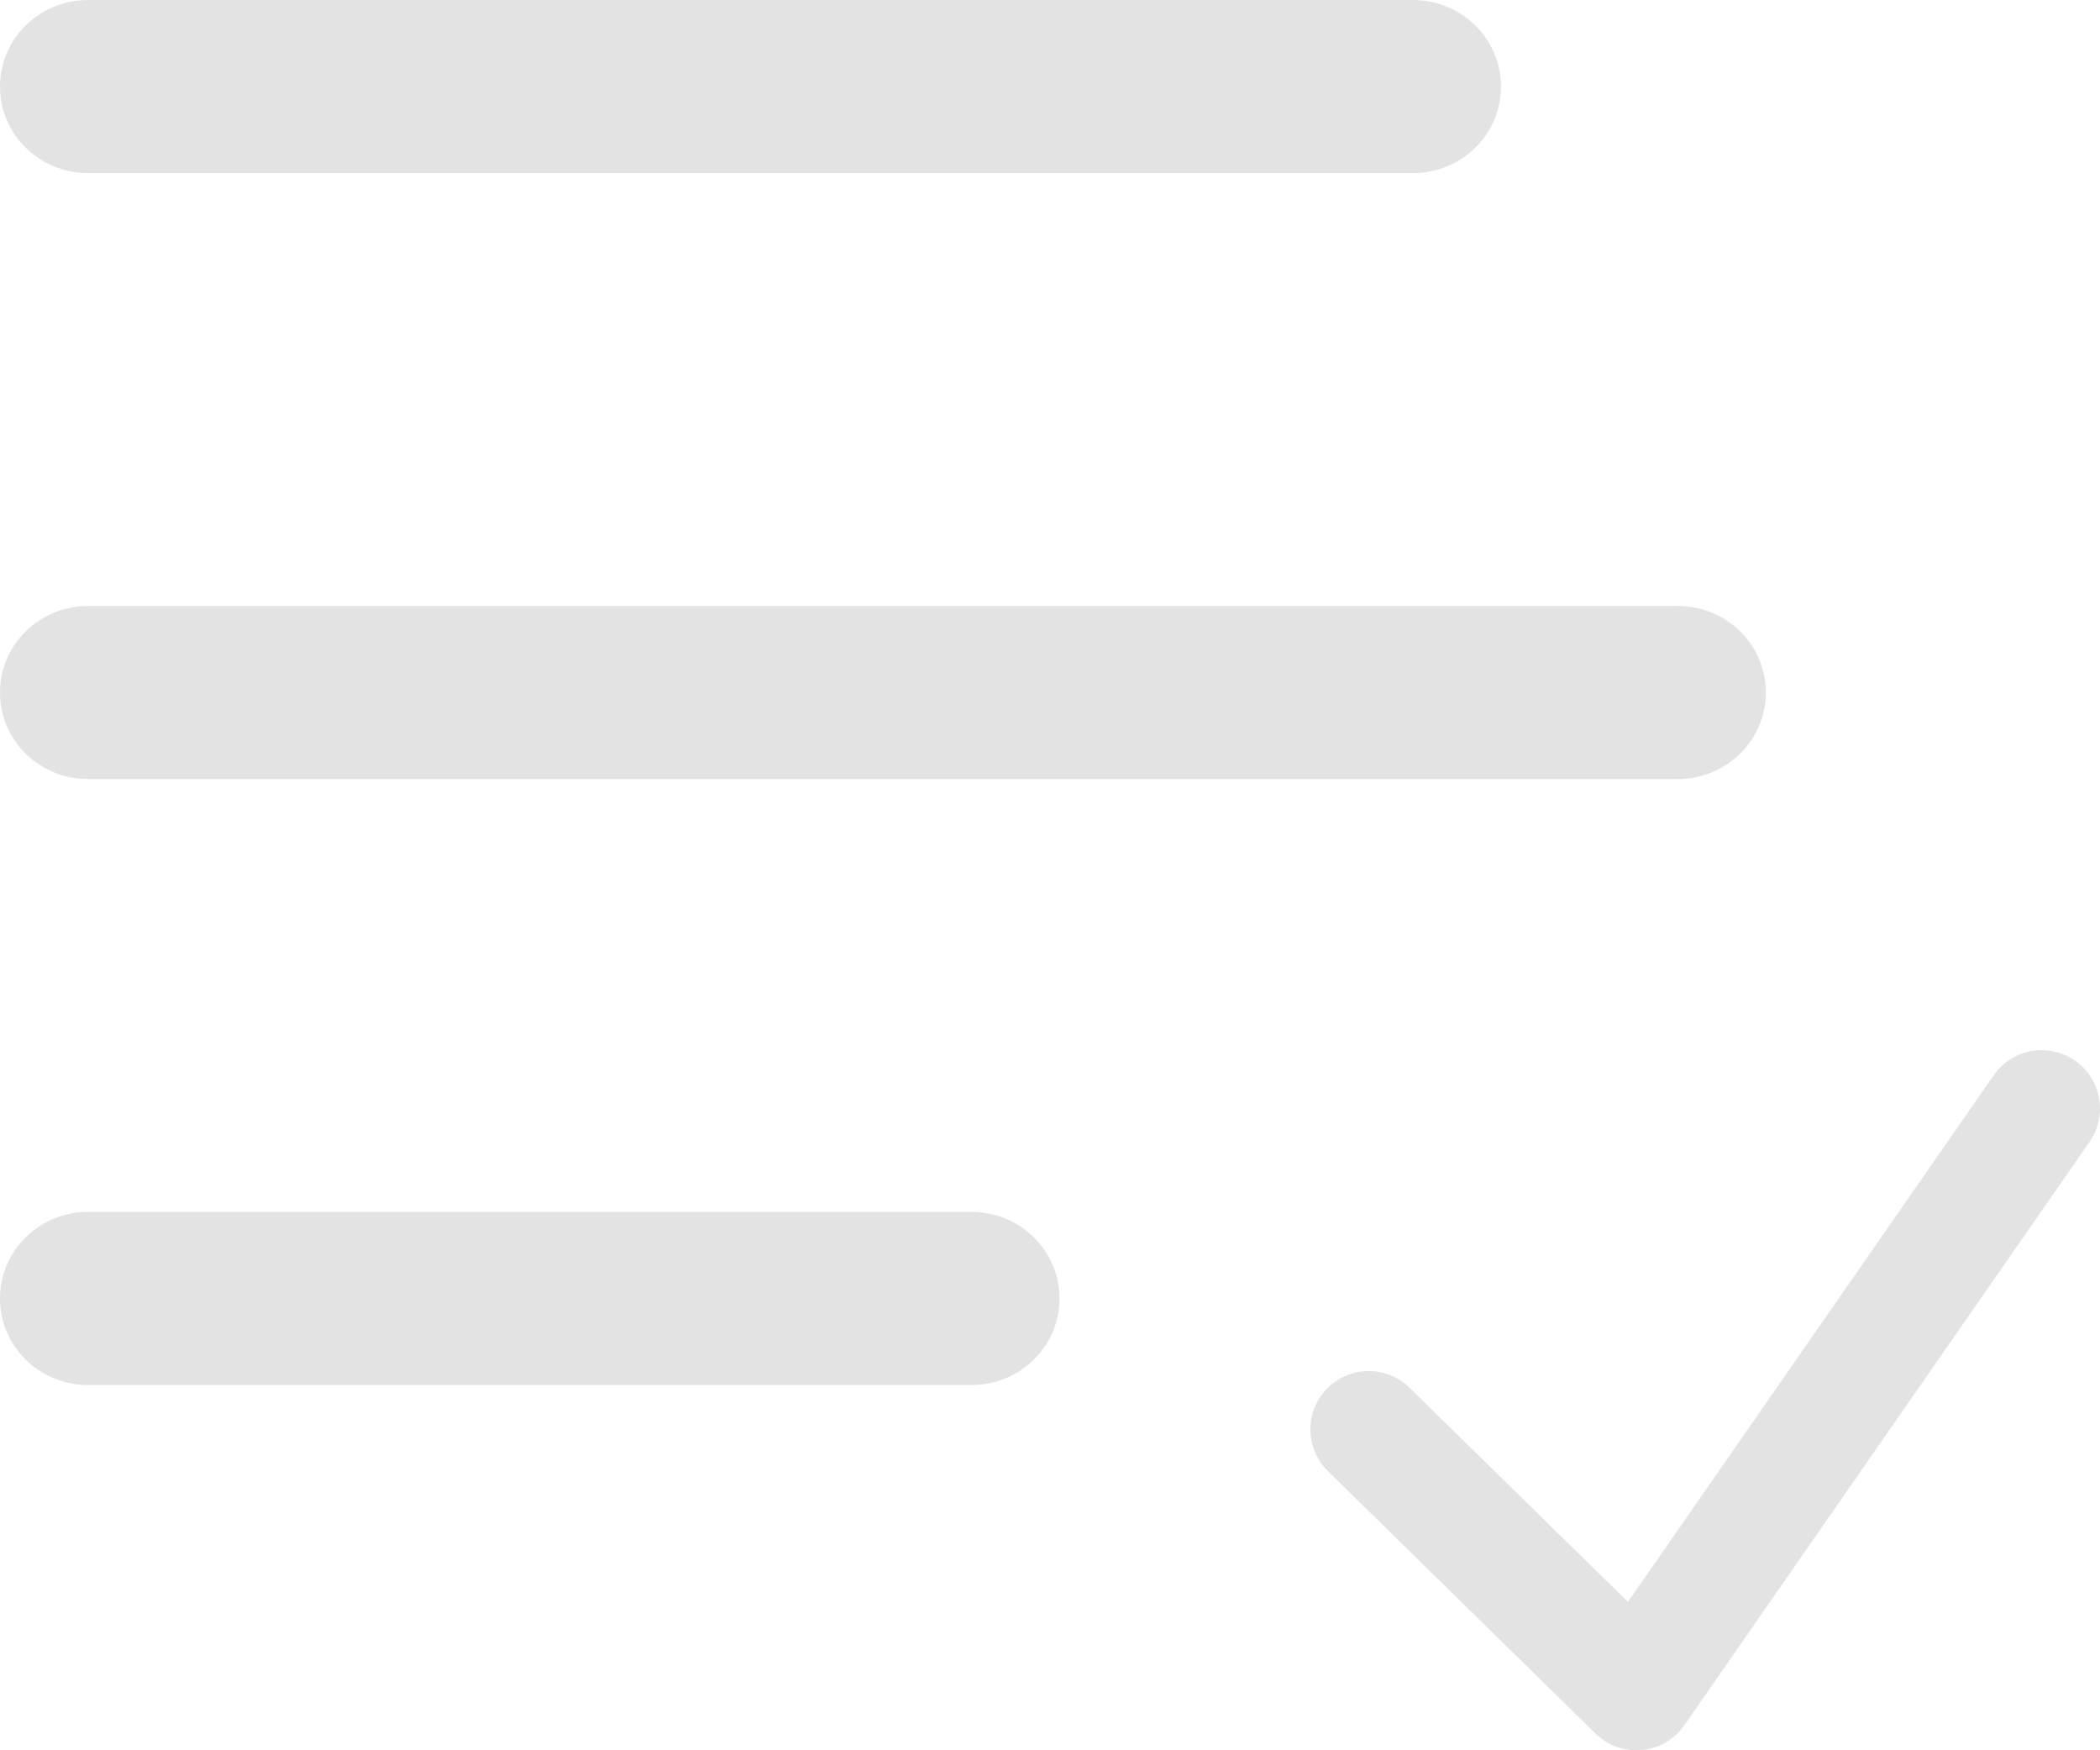 <svg width="36" height="30" viewBox="0 0 36 30" fill="none" xmlns="http://www.w3.org/2000/svg">
<path d="M1.514 0C0.675 0 0 0.662 0 1.484C0 2.306 0.675 2.967 1.514 2.967H24.217C25.056 2.967 25.731 2.306 25.731 1.484C25.731 0.662 25.056 0 24.217 0H1.514ZM1.514 10.386C0.675 10.386 0 11.048 0 11.87C0 12.692 0.675 13.354 1.514 13.354H28.758C29.597 13.354 30.272 12.692 30.272 11.87C30.272 11.048 29.597 10.386 28.758 10.386H1.514ZM1.514 20.772C0.675 20.772 0 21.434 0 22.256C0 23.078 0.675 23.74 1.514 23.74H16.649C17.488 23.74 18.163 23.078 18.163 22.256C18.163 21.434 17.488 20.772 16.649 20.772H1.514Z" fill="#E3E3E3"/>
<path d="M23.463 24.5L28.053 29L35 19" stroke="#E3E3E3" stroke-width="2" stroke-linecap="round" stroke-linejoin="round"/>
</svg>
